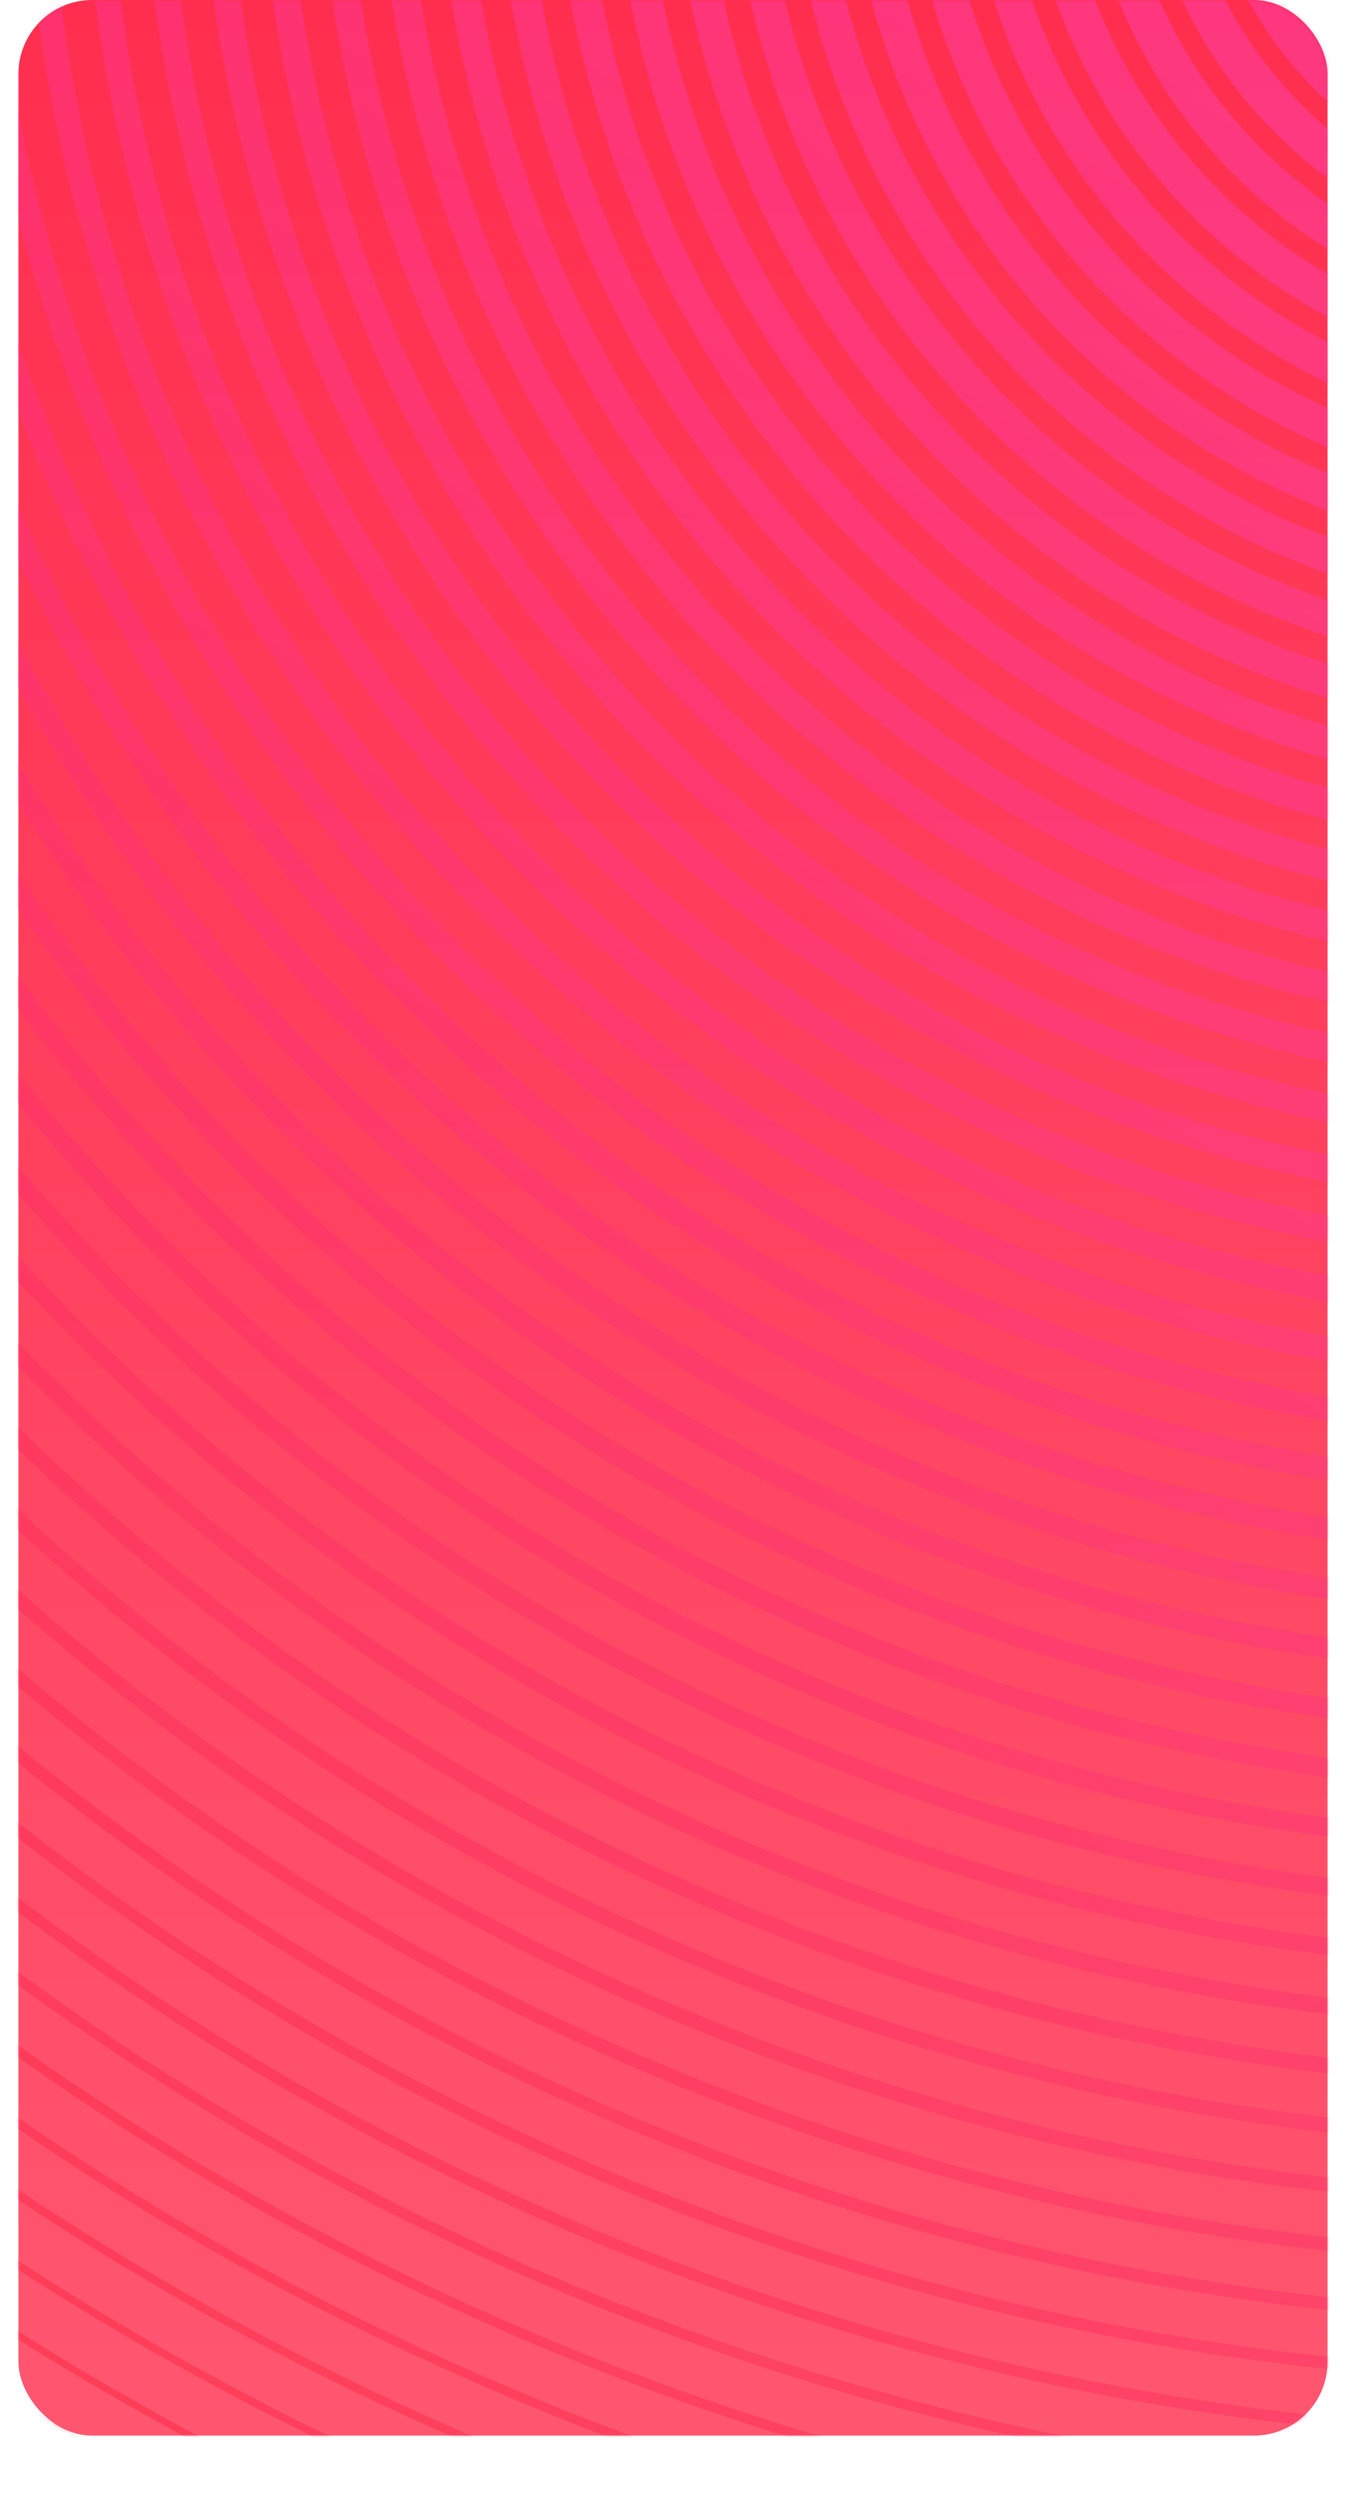             <svg width="292" height="542" viewBox="0 0 292 542" fill="none" xmlns="http://www.w3.org/2000/svg">
                <rect x="4" width="284" height="528" rx="16" fill="url(#paint0_linear)"/>
                <mask id="mask0" mask-type="alpha" maskUnits="userSpaceOnUse" x="4" y="0" width="284" height="528">
                <rect x="4" width="284" height="528" rx="16" fill="#009CF3"/>
                </mask>
                <g mask="url(#mask0)">
                <g style="mix-blend-mode:soft-light" opacity="0.3">
                <path d="M296.536 0H285.673C294.927 13.519 308.446 23.884 324.3 29.131V19.893C313.404 15.757 303.843 8.836 296.536 0Z" fill="url(#paint1_linear)"/>
                <path d="M280.651 0H270.737C282.052 20.504 301.285 36.036 324.3 42.441V33.557C306.081 27.876 290.662 15.821 280.651 0Z" fill="url(#paint2_linear)"/>
                <path d="M265.796 0H256.477C269.304 27.522 294.187 48.332 324.3 55.59V46.964C298.854 40.236 277.69 22.902 265.796 0Z" fill="url(#paint3_linear)"/>
                <path d="M251.52 0H242.604C256.59 34.571 287.105 60.741 324.3 68.643V60.242C291.676 52.742 264.782 30.032 251.52 0Z" fill="url(#paint4_linear)"/>
                <path d="M237.566 0H228.972C243.875 41.62 280.024 73.214 324.3 81.632V73.423C284.498 65.328 251.906 37.162 237.566 0Z" fill="url(#paint5_linear)"/>
                <path d="M223.854 0H215.549C231.193 48.686 272.99 85.752 324.316 94.572V86.556C277.352 77.978 239.047 44.308 223.854 0Z" fill="url(#paint6_linear)"/>
                <path d="M210.286 0H202.223C218.478 55.735 265.925 98.305 324.3 107.479V99.641C270.206 90.677 226.187 51.454 210.286 0Z" fill="url(#paint7_linear)"/>
                <path d="M196.847 0H188.993C205.78 62.785 258.859 110.891 324.284 120.355V112.71C263.06 103.407 213.328 58.6 196.847 0Z" fill="url(#paint8_linear)"/>
                <path d="M183.489 0H175.86C193.097 69.834 251.826 123.51 324.3 133.198V125.714C255.93 116.154 200.468 65.73 183.489 0Z" fill="url(#paint9_linear)"/>
                <path d="M170.227 0H162.727C170.565 34.523 187.979 66.229 213.634 91.884C243.875 122.125 282.534 140.924 324.316 146.074V138.735C248.8 128.933 187.625 72.876 170.227 0Z" fill="url(#paint10_linear)"/>
                <path d="M156.949 0H149.69C157.737 37.951 176.552 72.812 204.621 100.881C237.277 133.536 279.106 153.671 324.3 158.885V151.739C281.005 146.557 240.946 127.179 209.626 95.859C182.909 69.142 164.883 36.036 156.949 0Z" fill="url(#paint11_linear)"/>
                <path d="M143.767 0H136.67C144.894 41.363 165.109 79.394 195.608 109.877C230.678 144.947 275.694 166.418 324.3 171.68V164.695C277.561 159.449 234.267 138.719 200.517 104.969C171.337 75.805 151.895 39.496 143.767 0Z" fill="url(#paint12_linear)"/>
                <path d="M130.618 0H123.729C132.115 44.775 153.714 85.977 186.627 118.89C224.095 156.358 272.314 179.181 324.316 184.508V177.684C274.117 172.389 227.604 150.291 191.423 114.094C159.781 82.468 138.907 42.956 130.618 0Z" fill="url(#paint13_linear)"/>
                <path d="M117.501 0H110.774C119.288 48.187 142.287 92.56 177.614 127.887C217.496 167.77 268.886 191.943 324.3 197.303V190.656C270.657 185.313 220.908 161.847 182.282 123.22C148.226 89.132 125.951 46.417 117.501 0Z" fill="url(#paint14_linear)"/>
                <path d="M104.4 0H97.866C106.508 51.599 130.875 99.142 168.617 136.884C210.898 179.164 265.49 204.674 324.316 210.066V203.58C267.228 198.204 214.245 173.37 173.188 132.313C136.653 95.811 112.978 49.877 104.4 0Z" fill="url(#paint15_linear)"/>
                <path d="M91.331 0H84.958C93.713 55.011 119.448 105.741 159.604 145.897C204.299 190.592 262.078 217.421 324.3 222.861V216.536C263.768 211.112 207.55 184.942 164.062 141.439C125.097 102.474 100.038 53.321 91.331 0Z" fill="url(#paint16_linear)"/>
                <path d="M78.278 0H72.066C80.934 58.423 108.037 112.324 150.607 154.894C197.7 201.987 258.682 230.168 324.3 235.64V229.476C260.308 224.02 200.887 196.498 154.937 150.564C113.542 109.153 87.098 56.782 78.278 0Z" fill="url(#paint17_linear)"/>
                <path d="M65.226 0H59.19C68.155 61.835 96.626 118.923 141.611 163.891C191.117 213.398 255.27 242.915 324.316 248.403V242.4C256.88 236.912 194.224 208.038 145.843 159.658C101.986 115.816 74.142 60.242 65.226 0Z" fill="url(#paint18_linear)"/>
                <path d="M52.205 0H46.347C49.984 26.154 56.985 51.615 67.334 76.095C82.672 112.356 104.625 144.931 132.598 172.904C160.57 200.876 193.129 222.829 229.406 238.167C259.712 250.978 291.547 258.704 324.3 261.198V255.356C253.419 249.836 187.528 219.61 136.718 168.8C90.43 122.496 61.218 63.686 52.205 0Z" fill="url(#paint19_linear)"/>
                <path d="M127.592 177.893C98.976 149.277 76.508 115.945 60.816 78.847C50.097 53.498 42.887 27.103 39.201 0H33.487C37.205 27.876 44.577 54.995 55.601 81.052C71.583 118.826 94.454 152.769 123.601 181.901C152.732 211.032 186.675 233.918 224.449 249.9C256.332 263.387 289.825 271.451 324.3 273.977V268.312C290.582 265.801 257.829 257.883 226.654 244.701C189.54 228.993 156.224 206.525 127.592 177.893Z" fill="url(#paint20_linear)"/>
                <path d="M118.483 187.019C88.676 157.211 65.29 122.512 48.938 83.869C37.543 56.926 29.931 28.841 26.18 0H20.628C24.41 29.582 32.184 58.375 43.868 86.009C60.494 125.312 84.282 160.591 114.588 190.897C144.894 221.203 180.189 244.991 219.476 261.617C252.92 275.764 288.087 284.165 324.284 286.724V281.22C288.827 278.677 254.385 270.421 221.617 256.563C182.99 240.211 148.29 216.81 118.483 187.019Z" fill="url(#paint21_linear)"/>
                <path d="M109.373 196.128C78.391 165.146 54.056 129.062 37.06 88.89C24.989 60.338 17.006 30.58 13.176 0H7.8C11.647 31.304 19.791 61.755 32.151 90.966C49.421 131.782 74.126 168.429 105.607 199.91C137.088 231.391 173.735 256.096 214.551 273.366C249.573 288.173 286.397 296.928 324.316 299.503V294.16C287.121 291.601 250.989 282.99 216.627 268.457C176.439 251.445 140.355 227.11 109.373 196.128Z" fill="url(#paint22_linear)"/>
                <path d="M100.247 205.238C68.091 173.081 42.822 135.613 25.183 93.896C12.436 63.767 4.083 32.318 0.188 0H-5.027C-1.116 33.026 7.398 65.135 20.402 95.924C38.3 138.252 63.938 176.267 96.578 208.907C129.218 241.547 167.233 267.185 209.562 285.083C246.144 300.566 284.643 309.659 324.283 312.25V307.052C285.335 304.477 247.529 295.512 211.573 280.303C169.889 262.679 132.42 237.411 100.247 205.238Z" fill="url(#paint23_linear)"/>
                <path d="M91.138 214.363C57.79 181.015 31.604 142.163 13.305 98.917C-0.118 67.195 -8.841 34.056 -12.784 0H-17.838C-13.863 34.732 -4.995 68.531 8.686 100.881C27.227 144.722 53.783 184.105 87.597 217.92C121.412 251.735 160.779 278.275 204.637 296.832C242.797 312.974 282.953 322.422 324.316 325.029V319.992C283.629 317.4 244.133 308.082 206.6 292.212C163.338 273.897 124.502 247.711 91.138 214.363Z" fill="url(#paint24_linear)"/>
                <path d="M82.028 223.473C47.49 188.934 20.37 148.714 1.427 103.939C-12.672 70.607 -21.765 35.794 -25.773 0H-30.666C-26.642 36.454 -17.404 71.91 -3.063 105.822C16.121 151.176 43.595 191.927 78.568 226.901C113.542 261.874 154.293 289.348 199.647 308.532C239.385 325.335 281.198 335.137 324.284 337.744V332.883C281.858 330.276 240.672 320.603 201.547 304.058C156.788 285.131 116.567 258.012 82.028 223.473Z" fill="url(#paint25_linear)"/>
                <path d="M72.903 232.582C37.173 196.868 9.136 155.264 -10.451 108.944C-25.209 74.035 -34.673 37.532 -38.729 0H-43.461C-39.389 38.176 -29.796 75.29 -14.78 110.779C5.048 157.662 33.423 199.749 69.587 235.914C105.752 272.078 147.839 300.453 194.722 320.281C236.021 337.744 279.508 347.884 324.316 350.523V345.823C280.152 343.2 237.276 333.189 196.557 315.968C150.221 296.349 108.633 268.312 72.903 232.582Z" fill="url(#paint26_linear)"/>
                <path d="M63.794 241.708C26.889 204.803 -2.082 161.831 -22.328 113.982C-37.763 77.463 -47.597 39.271 -51.701 0H-56.256C-52.136 39.882 -42.189 78.67 -26.497 115.736C-6.041 164.132 23.267 207.587 60.591 244.911C97.914 282.234 141.369 311.526 189.765 331.998C232.641 350.137 277.803 360.614 324.316 363.254V358.699C278.414 356.06 233.848 345.695 191.536 327.814C143.671 307.583 100.698 278.613 63.794 241.708Z" fill="url(#paint27_linear)"/>
                <path d="M54.684 250.817C16.588 212.722 -13.316 168.381 -34.206 118.987C-50.317 80.891 -60.505 41.009 -64.657 0H-64.947V30.065C-59.539 61.127 -50.623 91.417 -38.23 120.693C-17.13 170.602 13.096 215.425 51.578 253.924C90.076 292.422 134.883 322.631 184.792 343.747C229.229 362.546 276.064 373.361 324.3 376.033V371.639C276.66 368.983 230.404 358.281 186.514 339.708C137.12 318.817 92.764 288.913 54.684 250.817Z" fill="url(#paint28_linear)"/>
                <path d="M45.558 259.927C6.288 220.656 -24.549 174.916 -46.084 123.993C-53.632 106.144 -59.925 87.892 -64.947 69.335V84.545C-60.666 98.451 -55.676 112.163 -49.963 125.65C-28.219 177.072 2.924 223.264 42.581 262.921C82.238 302.578 128.429 333.72 179.851 355.464C225.865 374.923 274.358 386.092 324.3 388.764V384.531C274.922 381.859 226.976 370.818 181.493 351.569C130.57 330.035 84.845 299.214 45.558 259.927Z" fill="url(#paint29_linear)"/>
                <path d="M36.449 269.053C-4.013 228.591 -35.767 181.482 -57.962 129.03C-60.424 123.204 -62.742 117.346 -64.947 111.439V122.689C-63.885 125.329 -62.806 127.968 -61.696 130.608C-39.308 183.543 -7.248 231.086 33.584 271.918C74.416 312.749 121.959 344.81 174.894 367.197C222.486 387.332 272.636 398.839 324.3 401.511V397.439C273.183 394.751 223.548 383.356 176.471 363.447C124.019 341.269 76.91 309.498 36.449 269.053Z" fill="url(#paint30_linear)"/>
                <path d="M27.339 278.162C-11.416 239.406 -42.431 194.712 -64.947 145.173V154.411C-42.559 201.343 -12.511 243.832 24.571 280.914C66.562 322.905 115.473 355.883 169.937 378.914C219.09 399.708 270.914 411.554 324.3 414.258V410.347C271.445 407.659 220.12 395.91 171.45 375.325C117.469 352.503 68.976 319.799 27.339 278.162Z" fill="url(#paint31_linear)"/>
                <path d="M18.214 287.271C-15.279 253.778 -43.155 215.956 -64.947 174.497V182.415C-43.493 221.798 -16.535 257.818 15.574 289.927C58.74 333.092 109.003 366.987 164.98 390.662C215.71 412.116 269.192 424.316 324.3 427.02V423.27C269.691 420.566 216.692 408.463 166.428 387.218C110.918 363.72 61.041 330.099 18.214 287.271Z" fill="url(#paint32_linear)"/>
                <path d="M9.104 296.398C-19.721 267.556 -44.507 235.625 -64.947 200.973V207.942C-44.957 240.872 -21.041 271.306 6.577 298.925C50.918 343.265 102.549 378.077 160.039 402.38C212.33 424.494 267.486 437.032 324.316 439.752V436.163C267.969 433.443 213.28 421.002 161.439 399.081C104.368 374.955 53.107 340.4 9.104 296.398Z" fill="url(#paint33_linear)"/>
                <path d="M-0.005 305.506C-24.582 280.93 -46.277 254.165 -64.947 225.436V231.665C-46.808 258.945 -25.918 284.439 -2.436 307.937C43.064 353.436 96.063 389.166 155.066 414.128C208.934 436.918 265.748 449.778 324.3 452.514V449.086C266.214 446.366 209.835 433.587 156.401 410.974C97.801 386.188 45.188 350.7 -0.005 305.506Z" fill="url(#paint34_linear)"/>
                <path d="M-9.131 314.616C-29.732 294.015 -48.37 271.901 -64.947 248.419V254.036C-48.933 276.279 -31.068 297.299 -11.432 316.934C35.242 363.608 89.593 400.255 150.108 425.846C205.538 449.295 264.042 462.509 324.3 465.245V461.978C264.476 459.242 206.407 446.125 151.38 422.836C91.251 397.407 37.254 361.001 -9.131 314.616Z" fill="url(#paint35_linear)"/>
                <path d="M-18.241 323.741C-35.108 306.858 -50.687 289.009 -64.947 270.227V275.329C-51.283 293.033 -36.443 309.916 -20.429 325.93C27.42 373.779 83.123 411.344 145.167 437.578C202.174 461.688 262.336 475.239 324.316 477.991V474.885C262.754 472.149 203.011 458.678 146.375 434.729C84.7 408.64 29.319 371.301 -18.241 323.741Z" fill="url(#paint36_linear)"/>
                <path d="M-27.35 332.851C-40.676 319.525 -53.214 305.603 -64.947 291.118V295.785C-53.809 309.353 -41.964 322.405 -29.442 334.943C19.566 383.951 76.653 422.433 140.194 449.311C198.762 474.08 260.597 487.986 324.3 490.738V487.793C261 485.041 199.567 471.232 141.353 446.607C78.15 419.874 21.384 381.601 -27.35 332.851Z" fill="url(#paint37_linear)"/>
                <path d="M-36.476 341.961C-46.39 332.047 -55.886 321.794 -64.947 311.236V315.501C-56.481 325.255 -47.645 334.734 -38.439 343.94C11.744 394.123 70.183 433.523 135.253 461.044C195.398 486.49 258.891 500.717 324.3 503.486V500.701C259.262 497.949 196.139 483.786 136.331 458.485C71.599 431.092 13.466 391.902 -36.476 341.961Z" fill="url(#paint38_linear)"/>
                <path d="M-45.585 351.087C-52.232 344.44 -58.686 337.648 -64.947 330.727V334.622C-59.266 340.834 -53.423 346.95 -47.436 352.937C3.922 404.295 63.713 444.612 130.296 472.761C192.019 498.867 257.169 513.432 324.3 516.201V513.577C257.523 510.809 192.711 496.308 131.31 470.347C65.049 442.327 5.531 402.203 -45.585 351.087Z" fill="url(#paint39_linear)"/>
                <path d="M-54.695 360.196C-58.155 356.735 -61.567 353.227 -64.947 349.686V353.259C-62.146 356.188 -59.314 359.085 -56.449 361.95C-3.932 414.467 57.227 455.701 125.339 484.51C188.623 511.275 255.447 526.195 324.3 528.963V526.501C255.785 523.732 189.283 508.877 126.288 482.241C58.498 453.544 -2.403 412.487 -54.695 360.196Z" fill="url(#paint40_linear)"/>
                <path d="M-63.82 369.305C-64.207 368.919 -64.577 368.533 -64.947 368.163V371.43C-11.368 424.88 50.982 466.87 120.382 496.227C185.243 523.652 253.725 538.91 324.3 541.694V539.392C254.031 536.608 185.854 521.415 121.283 494.102C51.932 464.778 -10.338 422.787 -63.82 369.305Z" fill="url(#paint41_linear)"/>
                <path d="M-64.947 386.253V389.231C-12.253 439.687 48.359 479.586 115.425 507.96C150.543 522.816 186.707 534.162 223.677 541.984H234.508C194.047 534.178 154.534 522.172 116.262 505.981C48.809 477.461 -12.092 437.193 -64.947 386.253Z" fill="url(#paint42_linear)"/>
                <path d="M-64.947 403.989V406.693C-13.219 454.333 45.687 492.283 110.468 519.692C130.763 528.271 151.38 535.707 172.319 541.999H179.352C156.273 535.336 133.547 527.305 111.24 517.874C46.105 490.304 -13.058 452.047 -64.947 403.989Z" fill="url(#paint43_linear)"/>
                <path d="M-64.947 421.403V423.866C-14.249 468.85 42.951 504.95 105.51 531.426C114.346 535.16 123.263 538.684 132.227 542H137.555C127.029 538.201 116.583 534.13 106.235 529.752C43.337 503.148 -14.088 466.774 -64.947 421.403Z" fill="url(#paint44_linear)"/>
                <path d="M-64.947 438.544V440.733C-16.068 482.595 38.509 516.555 97.866 541.984H102.115C101.809 541.855 101.519 541.743 101.213 541.614C40.521 515.943 -15.182 481.372 -64.947 438.544Z" fill="url(#paint45_linear)"/>
                <path d="M-64.947 457.391C-24.485 490.9 19.678 519.21 67.061 541.984H70.585C21.851 518.856 -23.503 489.886 -64.947 455.427V457.391Z" fill="url(#paint46_linear)"/>
                <path d="M-64.947 473.824C-32.532 499.816 2.119 522.59 38.815 542H41.696C3.938 522.204 -31.695 498.851 -64.947 472.102V473.824Z" fill="url(#paint47_linear)"/>
                <path d="M-64.947 490.03C-40.354 509.151 -14.539 526.501 12.436 541.984H14.834C-13.01 526.114 -39.63 508.266 -64.947 488.534V490.03Z" fill="url(#paint48_linear)"/>
                </g>
                </g>
                <defs>
                <linearGradient id="paint0_linear" x1="80.5" y1="528" x2="80.5" y2="0" gradientUnits="userSpaceOnUse">
                <stop stop-color="#FF5670"/>
                <stop offset="1" stop-color="#FF2E4E"/>
                </linearGradient>
                <linearGradient id="paint1_linear" x1="-63.327" y1="538.713" x2="298.22" y2="24.203" gradientUnits="userSpaceOnUse">
                <stop stop-color="#FB0008"/>
                <stop offset="1" stop-color="#FC4EF3"/>
                </linearGradient>
                <linearGradient id="paint2_linear" x1="-65.195" y1="537.401" x2="296.353" y2="22.891" gradientUnits="userSpaceOnUse">
                <stop stop-color="#FB0008"/>
                <stop offset="1" stop-color="#FC4EF3"/>
                </linearGradient>
                <linearGradient id="paint3_linear" x1="-66.877" y1="536.218" x2="294.67" y2="21.707" gradientUnits="userSpaceOnUse">
                <stop stop-color="#FB0008"/>
                <stop offset="1" stop-color="#FC4EF3"/>
                </linearGradient>
                <linearGradient id="paint4_linear" x1="-68.452" y1="535.111" x2="293.096" y2="20.6" gradientUnits="userSpaceOnUse">
                <stop stop-color="#FB0008"/>
                <stop offset="1" stop-color="#FC4EF3"/>
                </linearGradient>
                <linearGradient id="paint5_linear" x1="-69.959" y1="534.058" x2="291.589" y2="19.546" gradientUnits="userSpaceOnUse">
                <stop stop-color="#FB0008"/>
                <stop offset="1" stop-color="#FC4EF3"/>
                </linearGradient>
                <linearGradient id="paint6_linear" x1="-71.412" y1="533.031" x2="290.136" y2="18.52" gradientUnits="userSpaceOnUse">
                <stop stop-color="#FB0008"/>
                <stop offset="1" stop-color="#FC4EF3"/>
                </linearGradient>
                <linearGradient id="paint7_linear" x1="-72.834" y1="532.032" x2="288.713" y2="17.522" gradientUnits="userSpaceOnUse">
                <stop stop-color="#FB0008"/>
                <stop offset="1" stop-color="#FC4EF3"/>
                </linearGradient>
                <linearGradient id="paint8_linear" x1="-74.231" y1="531.05" x2="287.316" y2="16.541" gradientUnits="userSpaceOnUse">
                <stop stop-color="#FB0008"/>
                <stop offset="1" stop-color="#FC4EF3"/>
                </linearGradient>
                <linearGradient id="paint9_linear" x1="-75.606" y1="530.083" x2="285.94" y2="15.574" gradientUnits="userSpaceOnUse">
                <stop stop-color="#FB0008"/>
                <stop offset="1" stop-color="#FC4EF3"/>
                </linearGradient>
                <linearGradient id="paint10_linear" x1="-76.981" y1="529.119" x2="284.567" y2="14.609" gradientUnits="userSpaceOnUse">
                <stop stop-color="#FB0008"/>
                <stop offset="1" stop-color="#FC4EF3"/>
                </linearGradient>
                <linearGradient id="paint11_linear" x1="-78.329" y1="528.173" x2="283.218" y2="13.664" gradientUnits="userSpaceOnUse">
                <stop stop-color="#FB0008"/>
                <stop offset="1" stop-color="#FC4EF3"/>
                </linearGradient>
                <linearGradient id="paint12_linear" x1="-79.672" y1="527.228" x2="281.875" y2="12.717" gradientUnits="userSpaceOnUse">
                <stop stop-color="#FB0008"/>
                <stop offset="1" stop-color="#FC4EF3"/>
                </linearGradient>
                <linearGradient id="paint13_linear" x1="-80.995" y1="526.299" x2="280.553" y2="11.788" gradientUnits="userSpaceOnUse">
                <stop stop-color="#FB0008"/>
                <stop offset="1" stop-color="#FC4EF3"/>
                </linearGradient>
                <linearGradient id="paint14_linear" x1="-82.319" y1="525.368" x2="279.229" y2="10.857" gradientUnits="userSpaceOnUse">
                <stop stop-color="#FB0008"/>
                <stop offset="1" stop-color="#FC4EF3"/>
                </linearGradient>
                <linearGradient id="paint15_linear" x1="-83.637" y1="524.442" x2="277.911" y2="9.931" gradientUnits="userSpaceOnUse">
                <stop stop-color="#FB0008"/>
                <stop offset="1" stop-color="#FC4EF3"/>
                </linearGradient>
                <linearGradient id="paint16_linear" x1="-84.948" y1="523.52" x2="276.6" y2="9.01" gradientUnits="userSpaceOnUse">
                <stop stop-color="#FB0008"/>
                <stop offset="1" stop-color="#FC4EF3"/>
                </linearGradient>
                <linearGradient id="paint17_linear" x1="-86.259" y1="522.599" x2="275.288" y2="8.089" gradientUnits="userSpaceOnUse">
                <stop stop-color="#FB0008"/>
                <stop offset="1" stop-color="#FC4EF3"/>
                </linearGradient>
                <linearGradient id="paint18_linear" x1="-87.563" y1="521.683" x2="273.985" y2="7.172" gradientUnits="userSpaceOnUse">
                <stop stop-color="#FB0008"/>
                <stop offset="1" stop-color="#FC4EF3"/>
                </linearGradient>
                <linearGradient id="paint19_linear" x1="-88.856" y1="520.775" x2="272.692" y2="6.264" gradientUnits="userSpaceOnUse">
                <stop stop-color="#FB0008"/>
                <stop offset="1" stop-color="#FC4EF3"/>
                </linearGradient>
                <linearGradient id="paint20_linear" x1="-90.154" y1="519.863" x2="271.394" y2="5.352" gradientUnits="userSpaceOnUse">
                <stop stop-color="#FB0008"/>
                <stop offset="1" stop-color="#FC4EF3"/>
                </linearGradient>
                <linearGradient id="paint21_linear" x1="-91.456" y1="518.948" x2="270.092" y2="4.437" gradientUnits="userSpaceOnUse">
                <stop stop-color="#FB0008"/>
                <stop offset="1" stop-color="#FC4EF3"/>
                </linearGradient>
                <linearGradient id="paint22_linear" x1="-92.75" y1="518.038" x2="268.798" y2="3.527" gradientUnits="userSpaceOnUse">
                <stop stop-color="#FB0008"/>
                <stop offset="1" stop-color="#FC4EF3"/>
                </linearGradient>
                <linearGradient id="paint23_linear" x1="-94.041" y1="517.132" x2="267.507" y2="2.621" gradientUnits="userSpaceOnUse">
                <stop stop-color="#FB0008"/>
                <stop offset="1" stop-color="#FC4EF3"/>
                </linearGradient>
                <linearGradient id="paint24_linear" x1="-95.33" y1="516.224" x2="266.218" y2="1.714" gradientUnits="userSpaceOnUse">
                <stop stop-color="#FB0008"/>
                <stop offset="1" stop-color="#FC4EF3"/>
                </linearGradient>
                <linearGradient id="paint25_linear" x1="-96.619" y1="515.319" x2="264.929" y2="0.808" gradientUnits="userSpaceOnUse">
                <stop stop-color="#FB0008"/>
                <stop offset="1" stop-color="#FC4EF3"/>
                </linearGradient>
                <linearGradient id="paint26_linear" x1="-97.906" y1="514.416" x2="263.642" y2="-0.095" gradientUnits="userSpaceOnUse">
                <stop stop-color="#FB0008"/>
                <stop offset="1" stop-color="#FC4EF3"/>
                </linearGradient>
                <linearGradient id="paint27_linear" x1="-99.191" y1="513.511" x2="262.357" y2="-1" gradientUnits="userSpaceOnUse">
                <stop stop-color="#FB0008"/>
                <stop offset="1" stop-color="#FC4EF3"/>
                </linearGradient>
                <linearGradient id="paint28_linear" x1="-99.1" y1="513.576" x2="262.448" y2="-0.935" gradientUnits="userSpaceOnUse">
                <stop stop-color="#FB0008"/>
                <stop offset="1" stop-color="#FC4EF3"/>
                </linearGradient>
                <linearGradient id="paint29_linear" x1="-79.793" y1="527.144" x2="281.756" y2="12.633" gradientUnits="userSpaceOnUse">
                <stop stop-color="#FB0008"/>
                <stop offset="1" stop-color="#FC4EF3"/>
                </linearGradient>
                <linearGradient id="paint30_linear" x1="-66.89" y1="536.21" x2="294.658" y2="21.7" gradientUnits="userSpaceOnUse">
                <stop stop-color="#FB0008"/>
                <stop offset="1" stop-color="#FC4EF3"/>
                </linearGradient>
                <linearGradient id="paint31_linear" x1="-55.957" y1="543.893" x2="305.591" y2="29.382" gradientUnits="userSpaceOnUse">
                <stop stop-color="#FB0008"/>
                <stop offset="1" stop-color="#FC4EF3"/>
                </linearGradient>
                <linearGradient id="paint32_linear" x1="-46.061" y1="550.846" x2="315.487" y2="36.335" gradientUnits="userSpaceOnUse">
                <stop stop-color="#FB0008"/>
                <stop offset="1" stop-color="#FC4EF3"/>
                </linearGradient>
                <linearGradient id="paint33_linear" x1="-36.836" y1="557.329" x2="324.711" y2="42.819" gradientUnits="userSpaceOnUse">
                <stop stop-color="#FB0008"/>
                <stop offset="1" stop-color="#FC4EF3"/>
                </linearGradient>
                <linearGradient id="paint34_linear" x1="-28.085" y1="563.477" x2="333.462" y2="48.967" gradientUnits="userSpaceOnUse">
                <stop stop-color="#FB0008"/>
                <stop offset="1" stop-color="#FC4EF3"/>
                </linearGradient>
                <linearGradient id="paint35_linear" x1="-19.683" y1="569.382" x2="341.865" y2="54.873" gradientUnits="userSpaceOnUse">
                <stop stop-color="#FB0008"/>
                <stop offset="1" stop-color="#FC4EF3"/>
                </linearGradient>
                <linearGradient id="paint36_linear" x1="-11.555" y1="575.094" x2="349.993" y2="60.583" gradientUnits="userSpaceOnUse">
                <stop stop-color="#FB0008"/>
                <stop offset="1" stop-color="#FC4EF3"/>
                </linearGradient>
                <linearGradient id="paint37_linear" x1="-3.644" y1="580.652" x2="357.904" y2="66.141" gradientUnits="userSpaceOnUse">
                <stop stop-color="#FB0008"/>
                <stop offset="1" stop-color="#FC4EF3"/>
                </linearGradient>
                <linearGradient id="paint38_linear" x1="4.085" y1="586.085" x2="365.633" y2="71.574" gradientUnits="userSpaceOnUse">
                <stop stop-color="#FB0008"/>
                <stop offset="1" stop-color="#FC4EF3"/>
                </linearGradient>
                <linearGradient id="paint39_linear" x1="11.668" y1="591.413" x2="373.215" y2="76.903" gradientUnits="userSpaceOnUse">
                <stop stop-color="#FB0008"/>
                <stop offset="1" stop-color="#FC4EF3"/>
                </linearGradient>
                <linearGradient id="paint40_linear" x1="19.122" y1="596.651" x2="380.67" y2="82.141" gradientUnits="userSpaceOnUse">
                <stop stop-color="#FB0008"/>
                <stop offset="1" stop-color="#FC4EF3"/>
                </linearGradient>
                <linearGradient id="paint41_linear" x1="26.468" y1="601.812" x2="388.015" y2="87.302" gradientUnits="userSpaceOnUse">
                <stop stop-color="#FB0008"/>
                <stop offset="1" stop-color="#FC4EF3"/>
                </linearGradient>
                <linearGradient id="paint42_linear" x1="0.735" y1="583.731" x2="362.284" y2="69.219" gradientUnits="userSpaceOnUse">
                <stop stop-color="#FB0008"/>
                <stop offset="1" stop-color="#FC4EF3"/>
                </linearGradient>
                <linearGradient id="paint43_linear" x1="-13.557" y1="573.687" x2="347.99" y2="59.177" gradientUnits="userSpaceOnUse">
                <stop stop-color="#FB0008"/>
                <stop offset="1" stop-color="#FC4EF3"/>
                </linearGradient>
                <linearGradient id="paint44_linear" x1="-23.45" y1="566.735" x2="338.098" y2="52.226" gradientUnits="userSpaceOnUse">
                <stop stop-color="#FB0008"/>
                <stop offset="1" stop-color="#FC4EF3"/>
                </linearGradient>
                <linearGradient id="paint45_linear" x1="-31.282" y1="561.232" x2="330.265" y2="46.722" gradientUnits="userSpaceOnUse">
                <stop stop-color="#FB0008"/>
                <stop offset="1" stop-color="#FC4EF3"/>
                </linearGradient>
                <linearGradient id="paint46_linear" x1="-37.867" y1="556.605" x2="323.682" y2="42.093" gradientUnits="userSpaceOnUse">
                <stop stop-color="#FB0008"/>
                <stop offset="1" stop-color="#FC4EF3"/>
                </linearGradient>
                <linearGradient id="paint47_linear" x1="-43.613" y1="552.567" x2="317.934" y2="38.058" gradientUnits="userSpaceOnUse">
                <stop stop-color="#FB0008"/>
                <stop offset="1" stop-color="#FC4EF3"/>
                </linearGradient>
                <linearGradient id="paint48_linear" x1="-48.738" y1="548.966" x2="312.811" y2="34.453" gradientUnits="userSpaceOnUse">
                <stop stop-color="#FB0008"/>
                <stop offset="1" stop-color="#FC4EF3"/>
                </linearGradient>
                </defs>
            </svg>